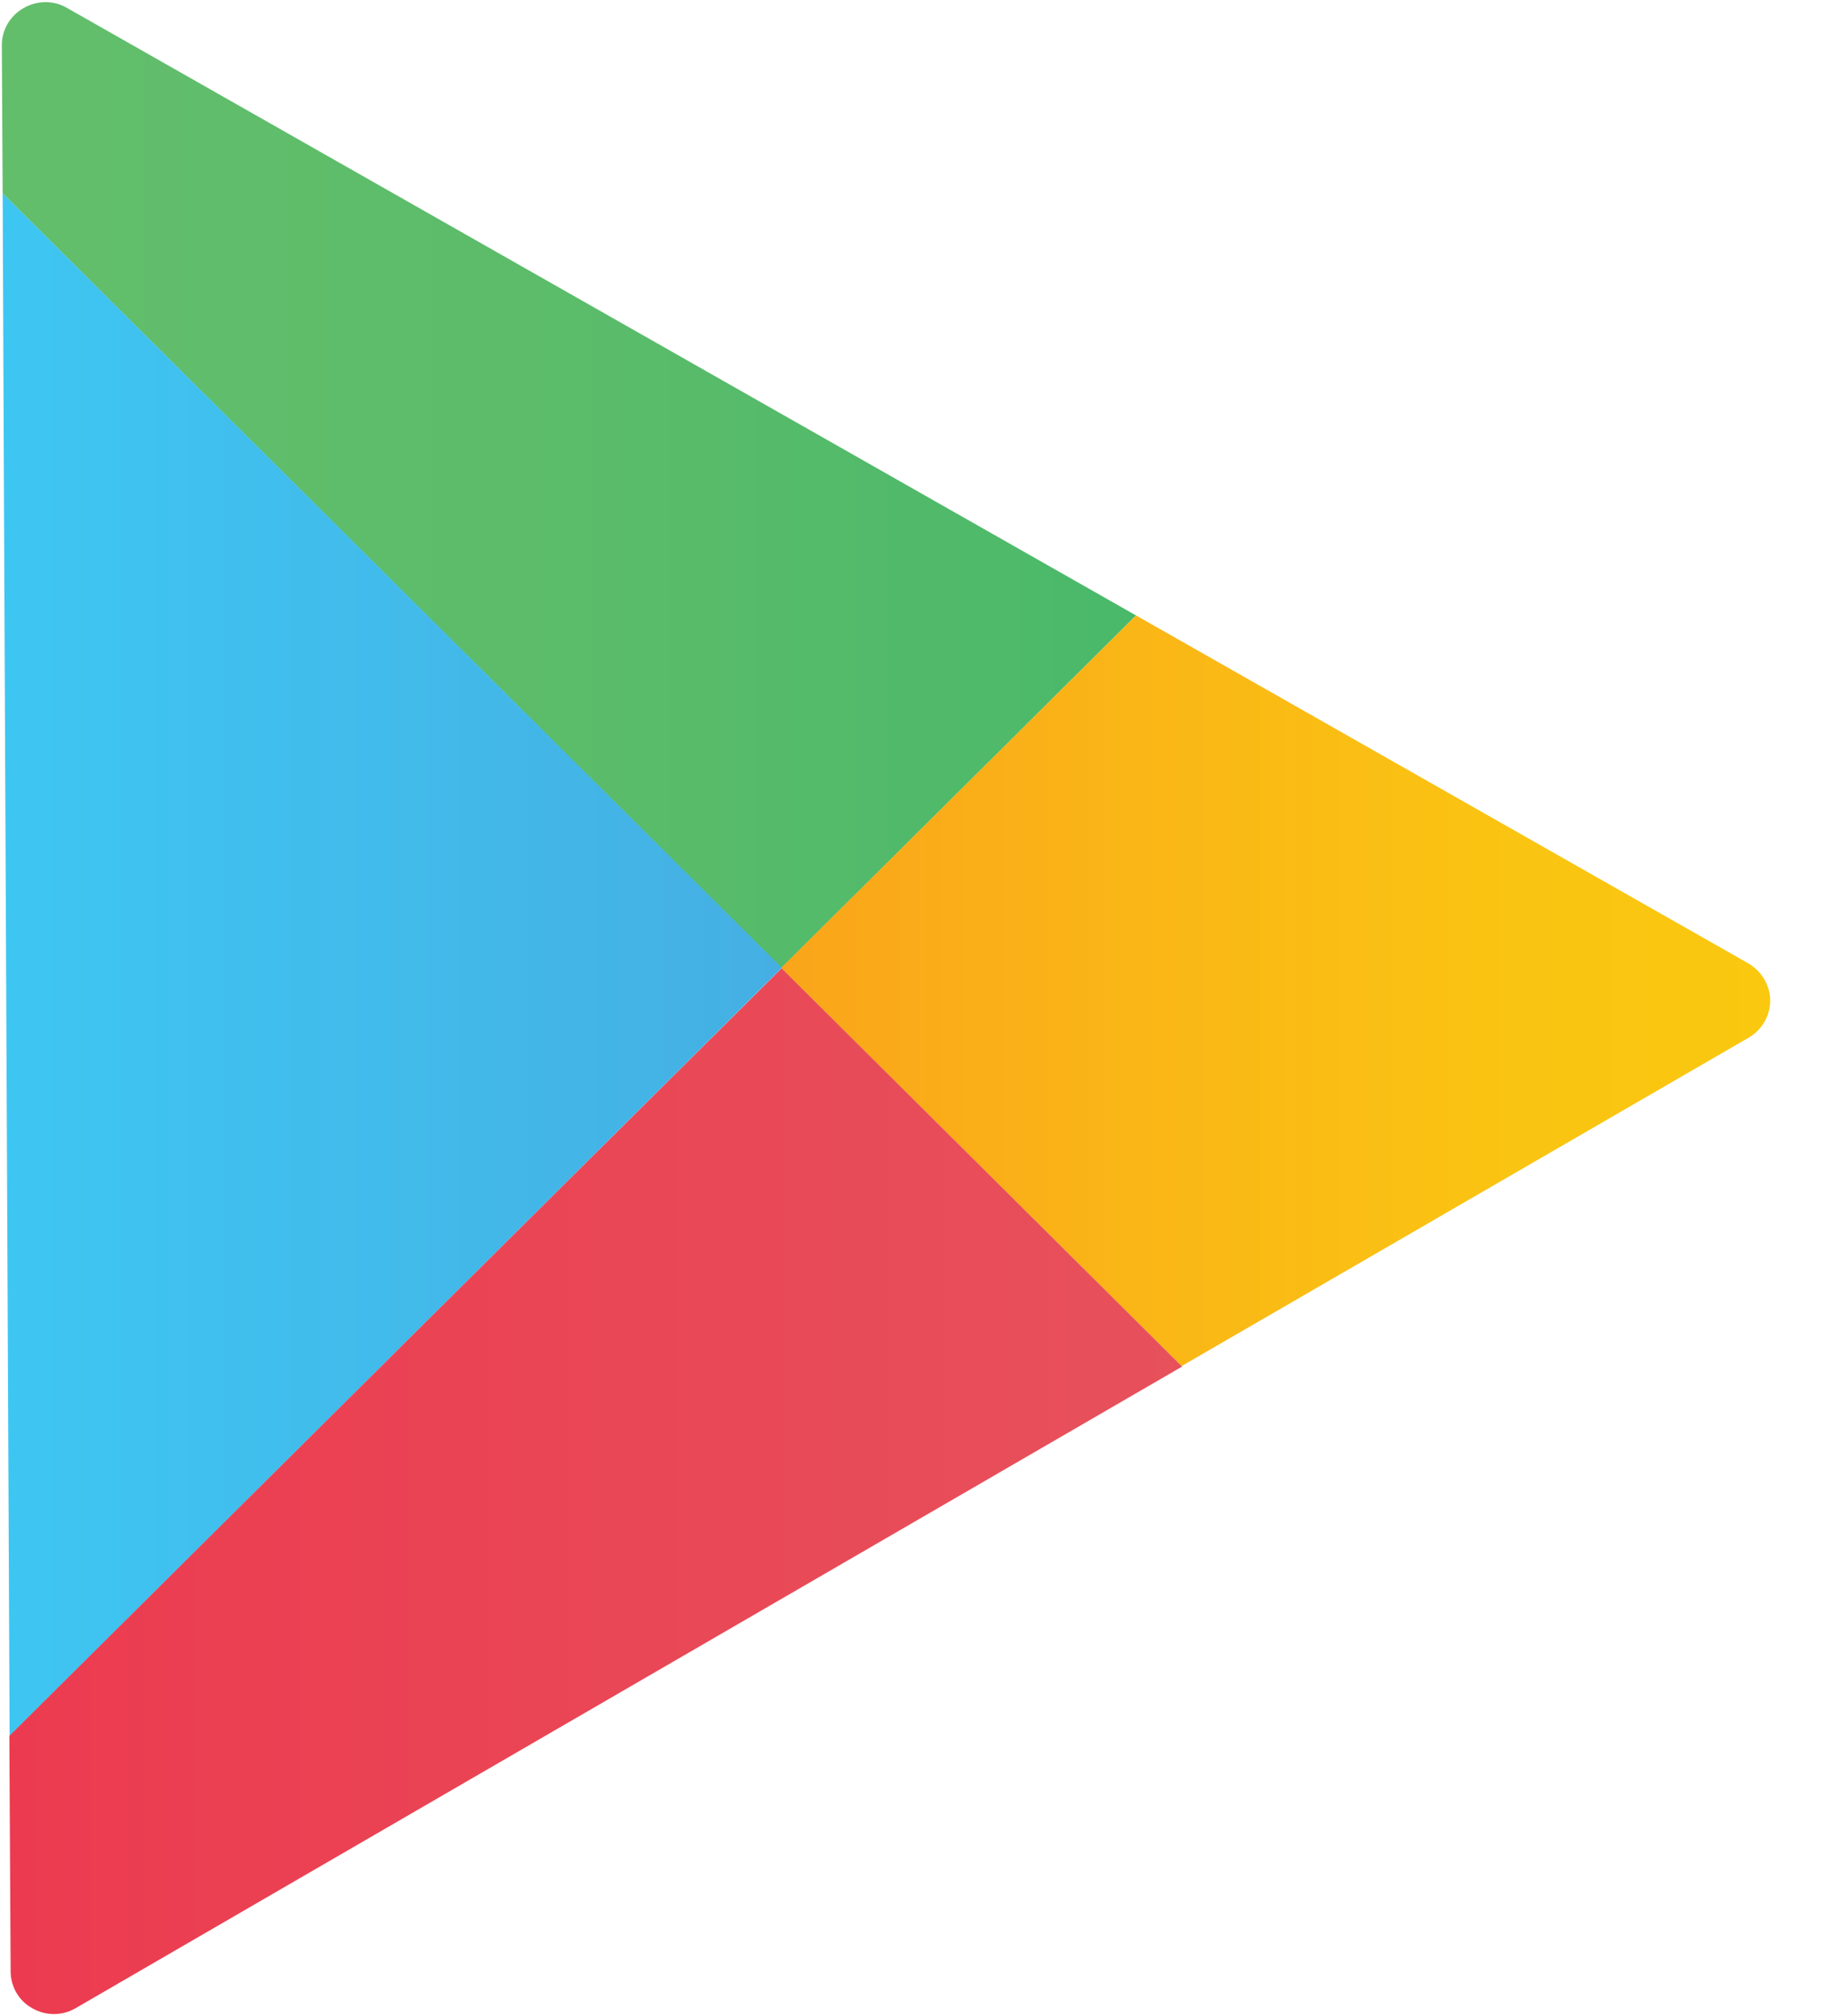 <svg width="20" height="22" viewBox="0 0 20 22" fill="none" xmlns="http://www.w3.org/2000/svg">
<g clipPath="url(#clip0)">
<path d="M12.402 6.716L0.729 0.085C0.583 -2.78577e-05 0.398 0.005 0.256 0.089C0.109 0.174 0.02 0.324 0.02 0.494C0.02 0.494 0.024 1.105 0.029 2.112L8.531 10.563L12.402 6.716Z" fill="url(#paint0_linear)"/>
<path d="M0.029 2.111C0.043 5.742 0.086 14.555 0.105 18.943L8.536 10.562L0.029 2.111Z" fill="url(#paint1_linear)"/>
<path d="M19.083 10.511L12.402 6.716L8.527 10.563L12.899 14.908L19.088 11.325C19.235 11.24 19.325 11.085 19.325 10.92C19.325 10.751 19.23 10.596 19.083 10.511Z" fill="url(#paint2_linear)"/>
<path d="M0.102 18.943C0.111 20.509 0.116 21.511 0.116 21.511C0.116 21.68 0.206 21.835 0.352 21.915C0.499 22 0.679 22 0.825 21.915L12.905 14.913L8.533 10.567L0.102 18.943Z" fill="url(#paint3_linear)"/>
</g>
<defs>
<linearGradient id="paint0_linear" x1="0.02" y1="5.295" x2="12.404" y2="5.295" gradientUnits="userSpaceOnUse">
<stop stop-color="#63BE6B"/>
<stop offset="0.506" stop-color="#5BBC6A"/>
<stop offset="1" stop-color="#4AB96A"/>
</linearGradient>
<linearGradient id="paint1_linear" x1="0.027" y1="10.529" x2="8.531" y2="10.529" gradientUnits="userSpaceOnUse">
<stop stop-color="#3EC6F2"/>
<stop offset="1" stop-color="#45AFE3"/>
</linearGradient>
<linearGradient id="paint2_linear" x1="8.532" y1="10.815" x2="19.323" y2="10.815" gradientUnits="userSpaceOnUse">
<stop stop-color="#FAA51A"/>
<stop offset="0.387" stop-color="#FAB716"/>
<stop offset="0.741" stop-color="#FAC412"/>
<stop offset="1" stop-color="#FAC80F"/>
</linearGradient>
<linearGradient id="paint3_linear" x1="0.104" y1="16.273" x2="12.905" y2="16.273" gradientUnits="userSpaceOnUse">
<stop stop-color="#EC3B50"/>
<stop offset="1" stop-color="#E7515B"/>
</linearGradient>
<clipPath id="clip0">
<rect width="19.345" height="22" fill="white"/>
</clipPath>
</defs>
</svg>
